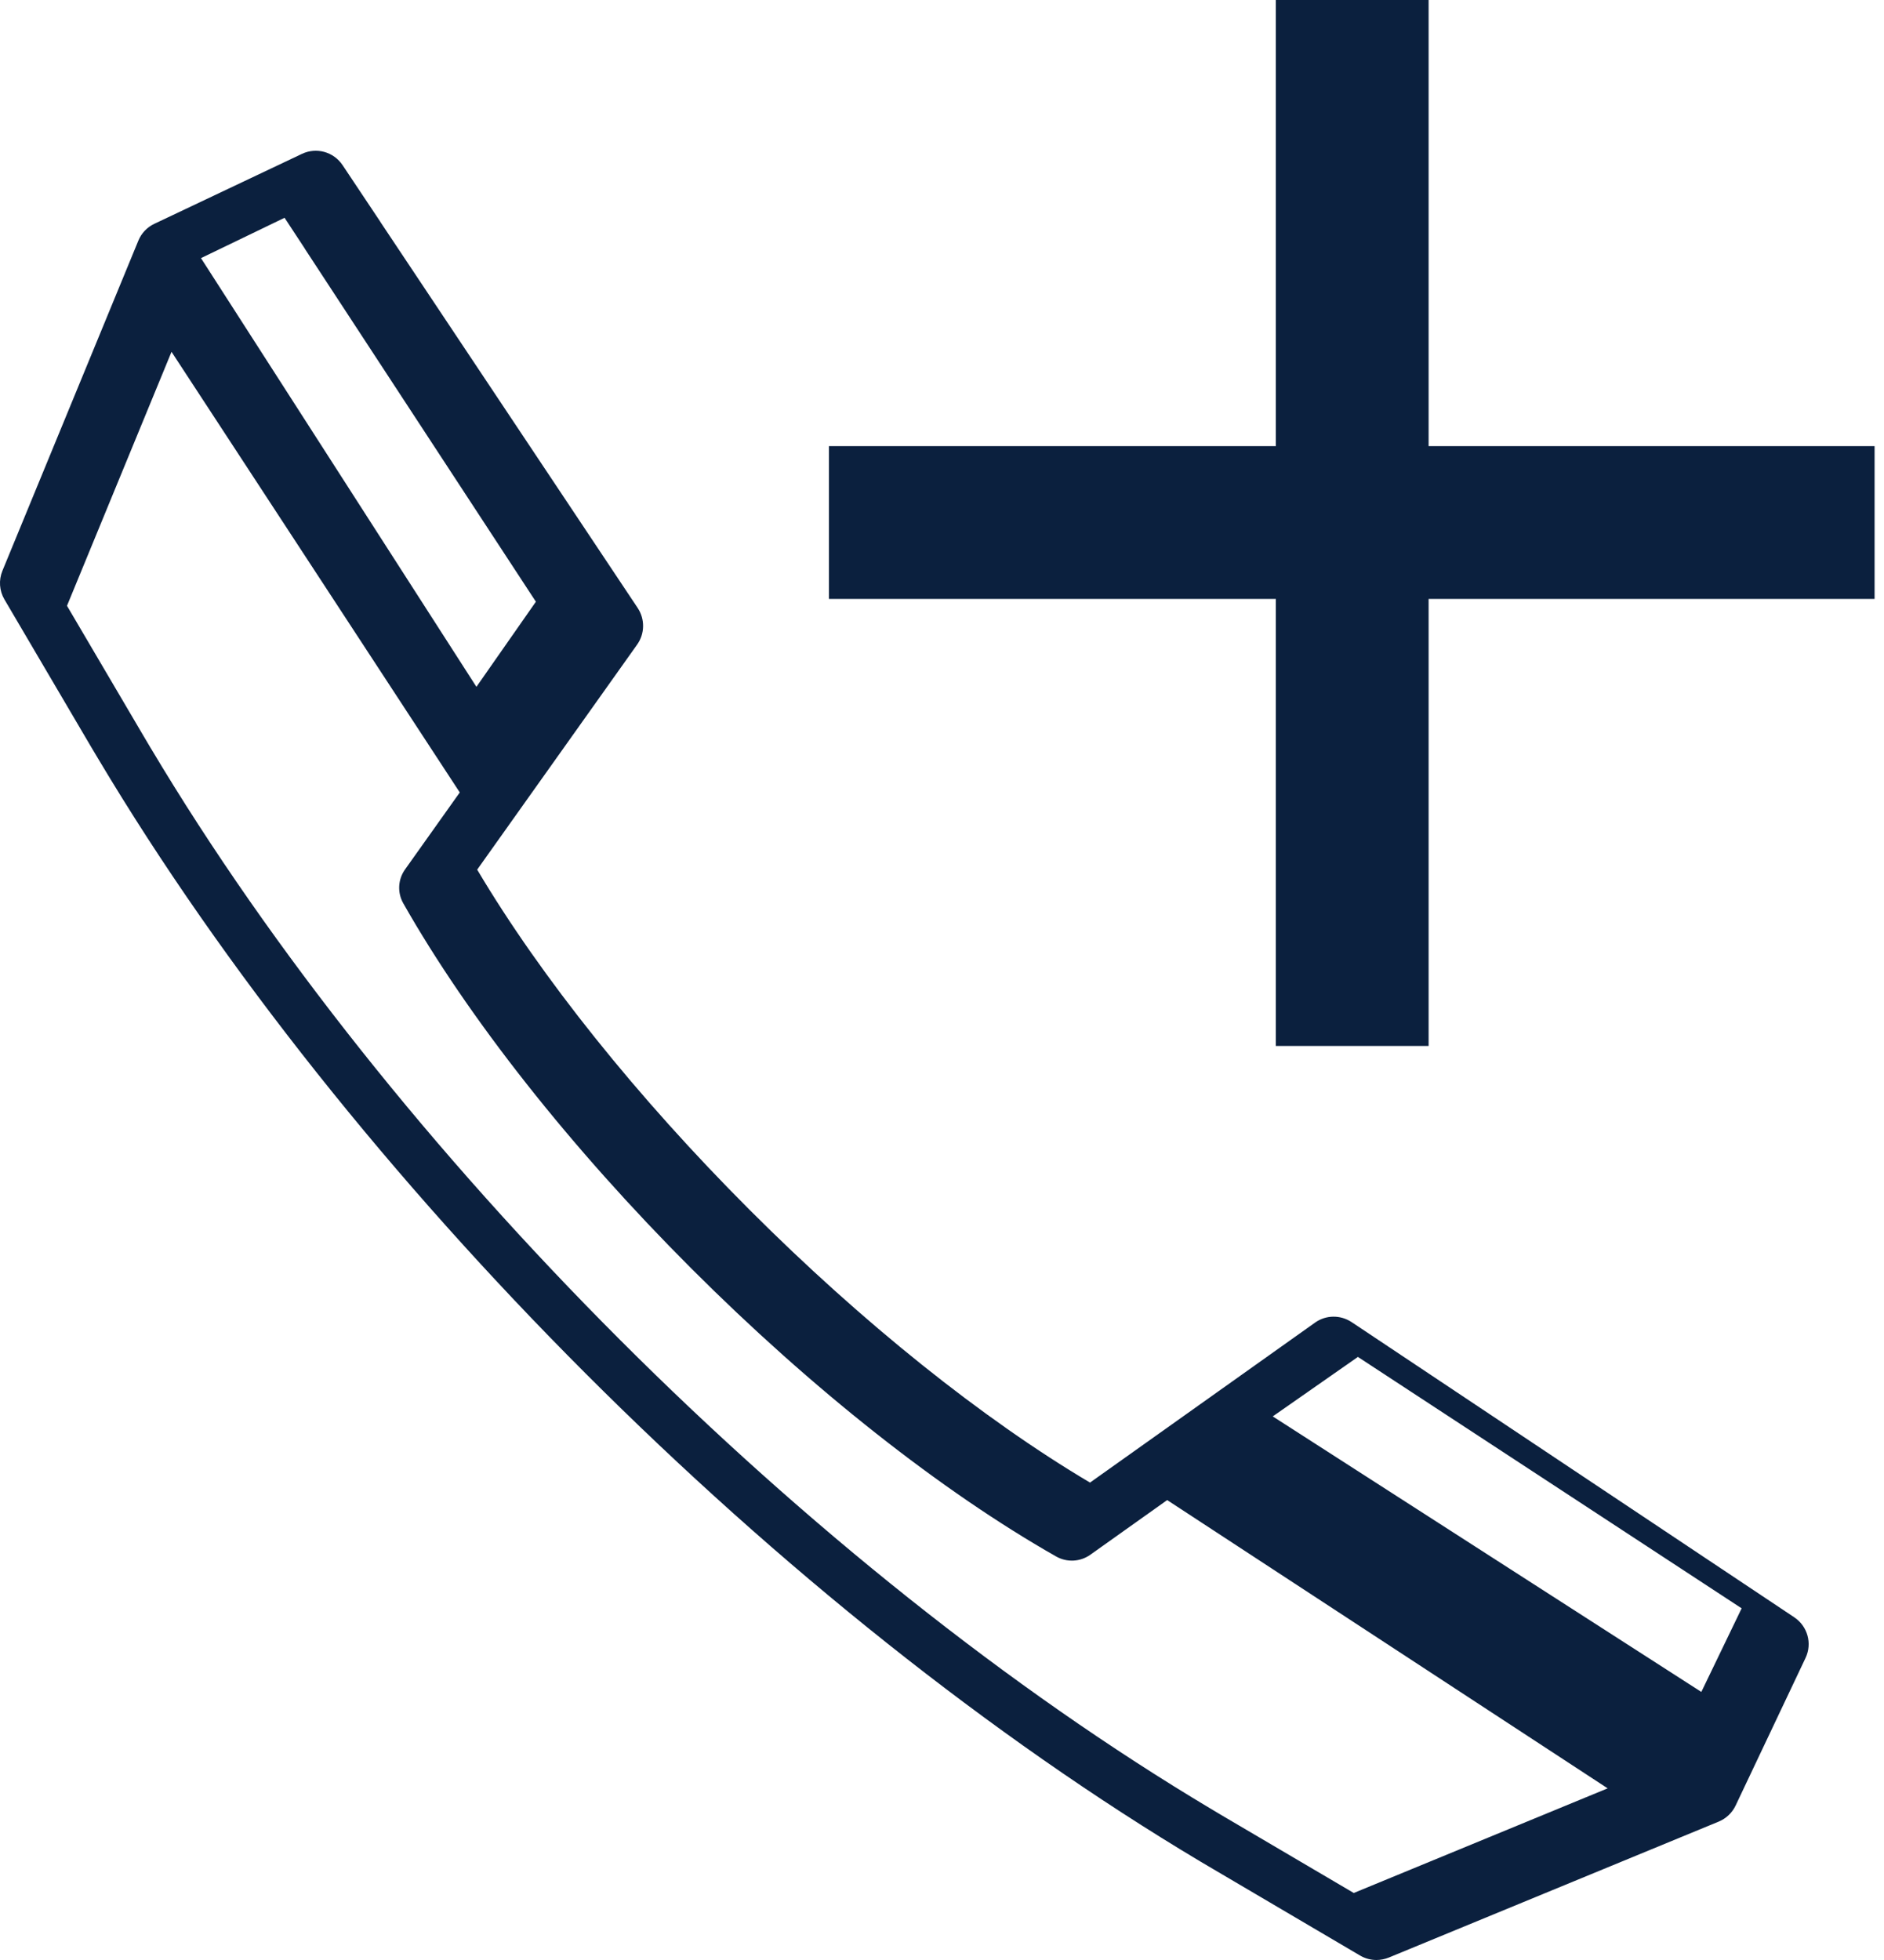 <?xml version="1.0" encoding="UTF-8"?>
<svg width="25px" height="26px" viewBox="0 0 25 26" version="1.1" xmlns="http://www.w3.org/2000/svg" xmlns:xlink="http://www.w3.org/1999/xlink">
    <!-- Generator: Sketch 50.2 (55047) - http://www.bohemiancoding.com/sketch -->
    <title>Group 10</title>
    <desc>Created with Sketch.</desc>
    <defs></defs>
    <g id="Page-1" stroke="none" stroke-width="1" fill="none" fill-rule="evenodd">
        <g id="Features-2" transform="translate(-482, -1038)" fill="#0B203E">
            <g id="Group-10" transform="translate(482, 1038)">
                <g id="24-hours" transform="translate(0, 2)" fill-rule="nonzero">
                    <path d="M23.809,19.454 L17.935,15.538 C17.787,15.44 17.594,15.442 17.45,15.545 L14.464,17.667 C13.037,16.821 11.444,15.546 9.949,14.051 C8.454,12.556 7.179,10.963 6.332,9.536 L8.455,6.55 C8.557,6.406 8.56,6.213 8.462,6.065 L5.054,0.954 C5.05,0.947 5.046,0.94 5.041,0.933 L4.546,0.191 C4.428,0.014 4.199,-0.05 4.007,0.041 L2.048,0.969 C1.952,1.014 1.876,1.094 1.836,1.192 L0.032,5.572 C-0.019,5.696 -0.009,5.837 0.059,5.952 L1.205,7.901 C1.238,7.956 1.271,8.012 1.304,8.067 C4.624,13.634 10.365,19.376 15.931,22.695 C15.987,22.728 16.043,22.762 16.097,22.793 L18.048,23.941 C18.114,23.98 18.189,24 18.265,24 C18.32,24 18.375,23.989 18.428,23.968 L22.807,22.164 C22.905,22.123 22.985,22.048 23.031,21.951 L23.959,19.993 C24.05,19.801 23.986,19.572 23.809,19.454 Z M3.776,0.889 L4.037,1.286 C4.04,1.292 4.044,1.299 4.049,1.306 L7.111,5.982 L6.322,7.111 L2.667,1.424 L3.776,0.889 Z M17.964,23.111 L16.228,22.09 C16.176,22.06 16.125,22.028 16.072,21.997 C10.718,18.804 5.195,13.282 2.003,7.928 C2.003,7.928 2.002,7.927 2.002,7.927 C1.971,7.875 1.941,7.824 1.909,7.77 L0.889,6.036 L2.276,2.667 L6.101,8.512 L5.375,9.533 C5.28,9.666 5.271,9.842 5.352,9.984 C6.216,11.507 7.573,13.226 9.173,14.826 C10.774,16.427 12.494,17.784 14.016,18.648 C14.158,18.728 14.334,18.719 14.467,18.625 L15.488,17.899 L21.333,21.723 L17.964,23.111 Z M22.576,20.444 L16.889,16.789 L18.019,16 L23.111,19.335 L22.576,20.444 Z" id="Shape"></path>
                </g>
                <polygon id="+" points="16.93 13.875 16.93 7.945 11 7.945 11 5.918 16.93 5.918 16.93 0 18.957 0 18.957 5.918 24.875 5.918 24.875 7.945 18.957 7.945 18.957 13.875"></polygon>
            </g>
        </g>
    </g>
</svg>